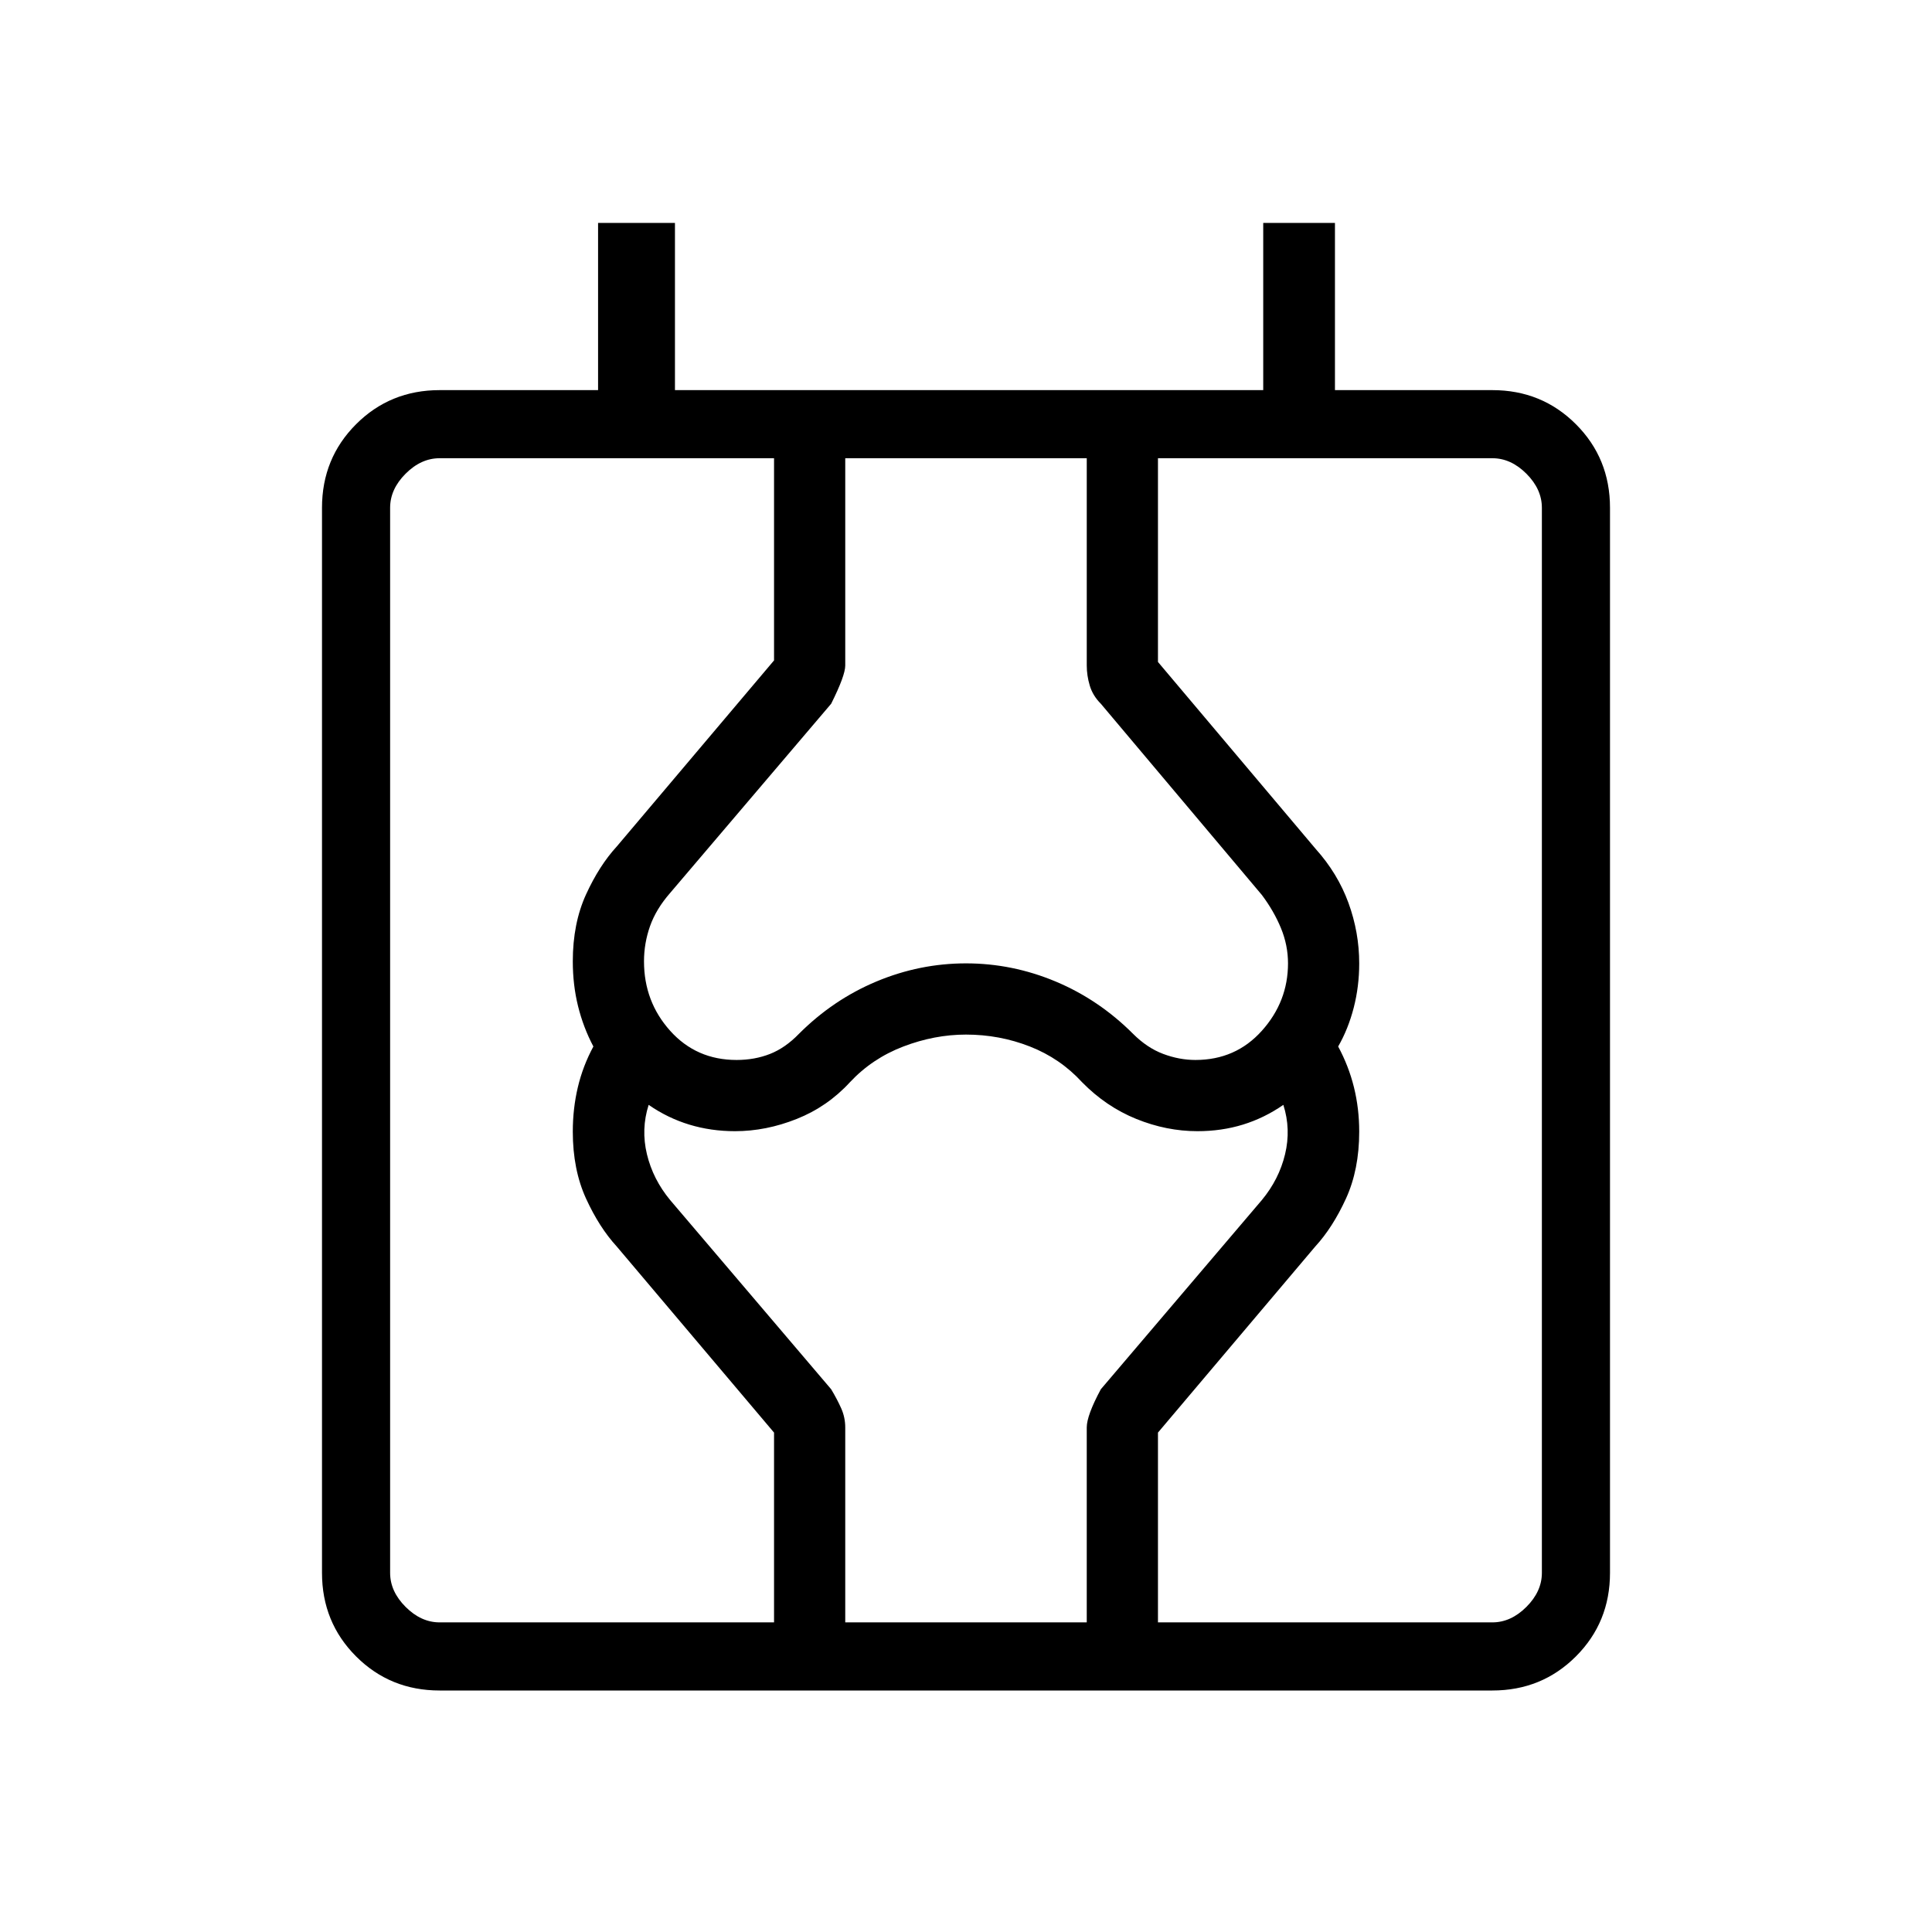 <svg xmlns="http://www.w3.org/2000/svg" height="40" viewBox="0 -960 960 960" width="40"><path d="M218.46-120q-24.58 0-41.52-16.94Q160-153.88 160-178.46v-529.23q0-24.58 16.94-41.52 16.94-16.94 41.52-16.94h78.72v-83.08h38.2v83.08h292.31v-83.08h35.64v83.08h78.21q24.58 0 41.52 16.94Q800-732.27 800-707.69v529.23q0 24.58-16.94 41.52Q766.12-120 741.54-120H218.46Zm-24.61-58.46q0 9.23 7.69 16.92 7.69 7.69 16.92 7.69h523.08q9.23 0 16.92-7.69 7.69-7.69 7.69-16.92v-529.23q0-9.23-7.69-16.93-7.69-7.69-16.92-7.69H218.46q-9.23 0-16.92 7.69-7.69 7.7-7.69 16.93v529.23Zm190.77 24.61v-94.3l-78.16-92.47q-8.69-9.46-15.27-23.84-6.57-14.39-6.57-33.23 0-11.46 2.5-22.04 2.5-10.58 7.73-20.27-5-9.46-7.62-20.04-2.61-10.58-2.61-22.27 0-18.84 6.57-33.23 6.58-14.38 15.27-23.84l78.16-92.47v-100.46H420v103q0 5-7 19l-80 94q-7 8-10 16.5t-3 17.5q0 20 13 34.5t33 14.5q9 0 16.62-3 7.61-3 14.38-10 17-17 38.5-26t44.5-9q23 0 44.5 9t38.5 26q7 7 15 10t16 3q20 0 33-14.5t13-33.5q0-9-3.5-17.5t-9.5-16.5l-80-95q-4-4-5.5-9t-1.5-10v-103h35.38v101.23l78.39 92.93q10.92 12.15 16.27 26.8 5.34 14.66 5.34 30.04 0 11.46-2.73 22.04-2.73 10.58-7.73 19.27 5.23 9.69 7.85 20.27 2.61 10.58 2.61 22.04 0 18.84-6.57 33.23-6.58 14.38-15.27 23.84l-78.16 92.47v94.3H540v-96.84q0-6 7-19l80-94q8.54-10.31 11.54-22.77 3-12.46-.85-24.54-9.46 6.54-20.07 9.81-10.62 3.27-22.62 3.27-15.38 0-30.38-6.08-15-6.08-26.93-18.23-10.84-11.85-25.96-17.77-15.11-5.92-31.73-5.92-15.62 0-31.12 5.92-15.5 5.92-26.57 17.77-11.16 12.15-26.43 18.23-15.26 6.08-30.65 6.08-12 0-22.73-3.27T322.31-411q-3.85 12.08-.85 24.54 3 12.46 11.54 22.77l80 94q3 5 5 9.5t2 9.5v96.84h-35.38Zm-190.77-24.61V-153.85v-578.46 553.85Z"/></svg>